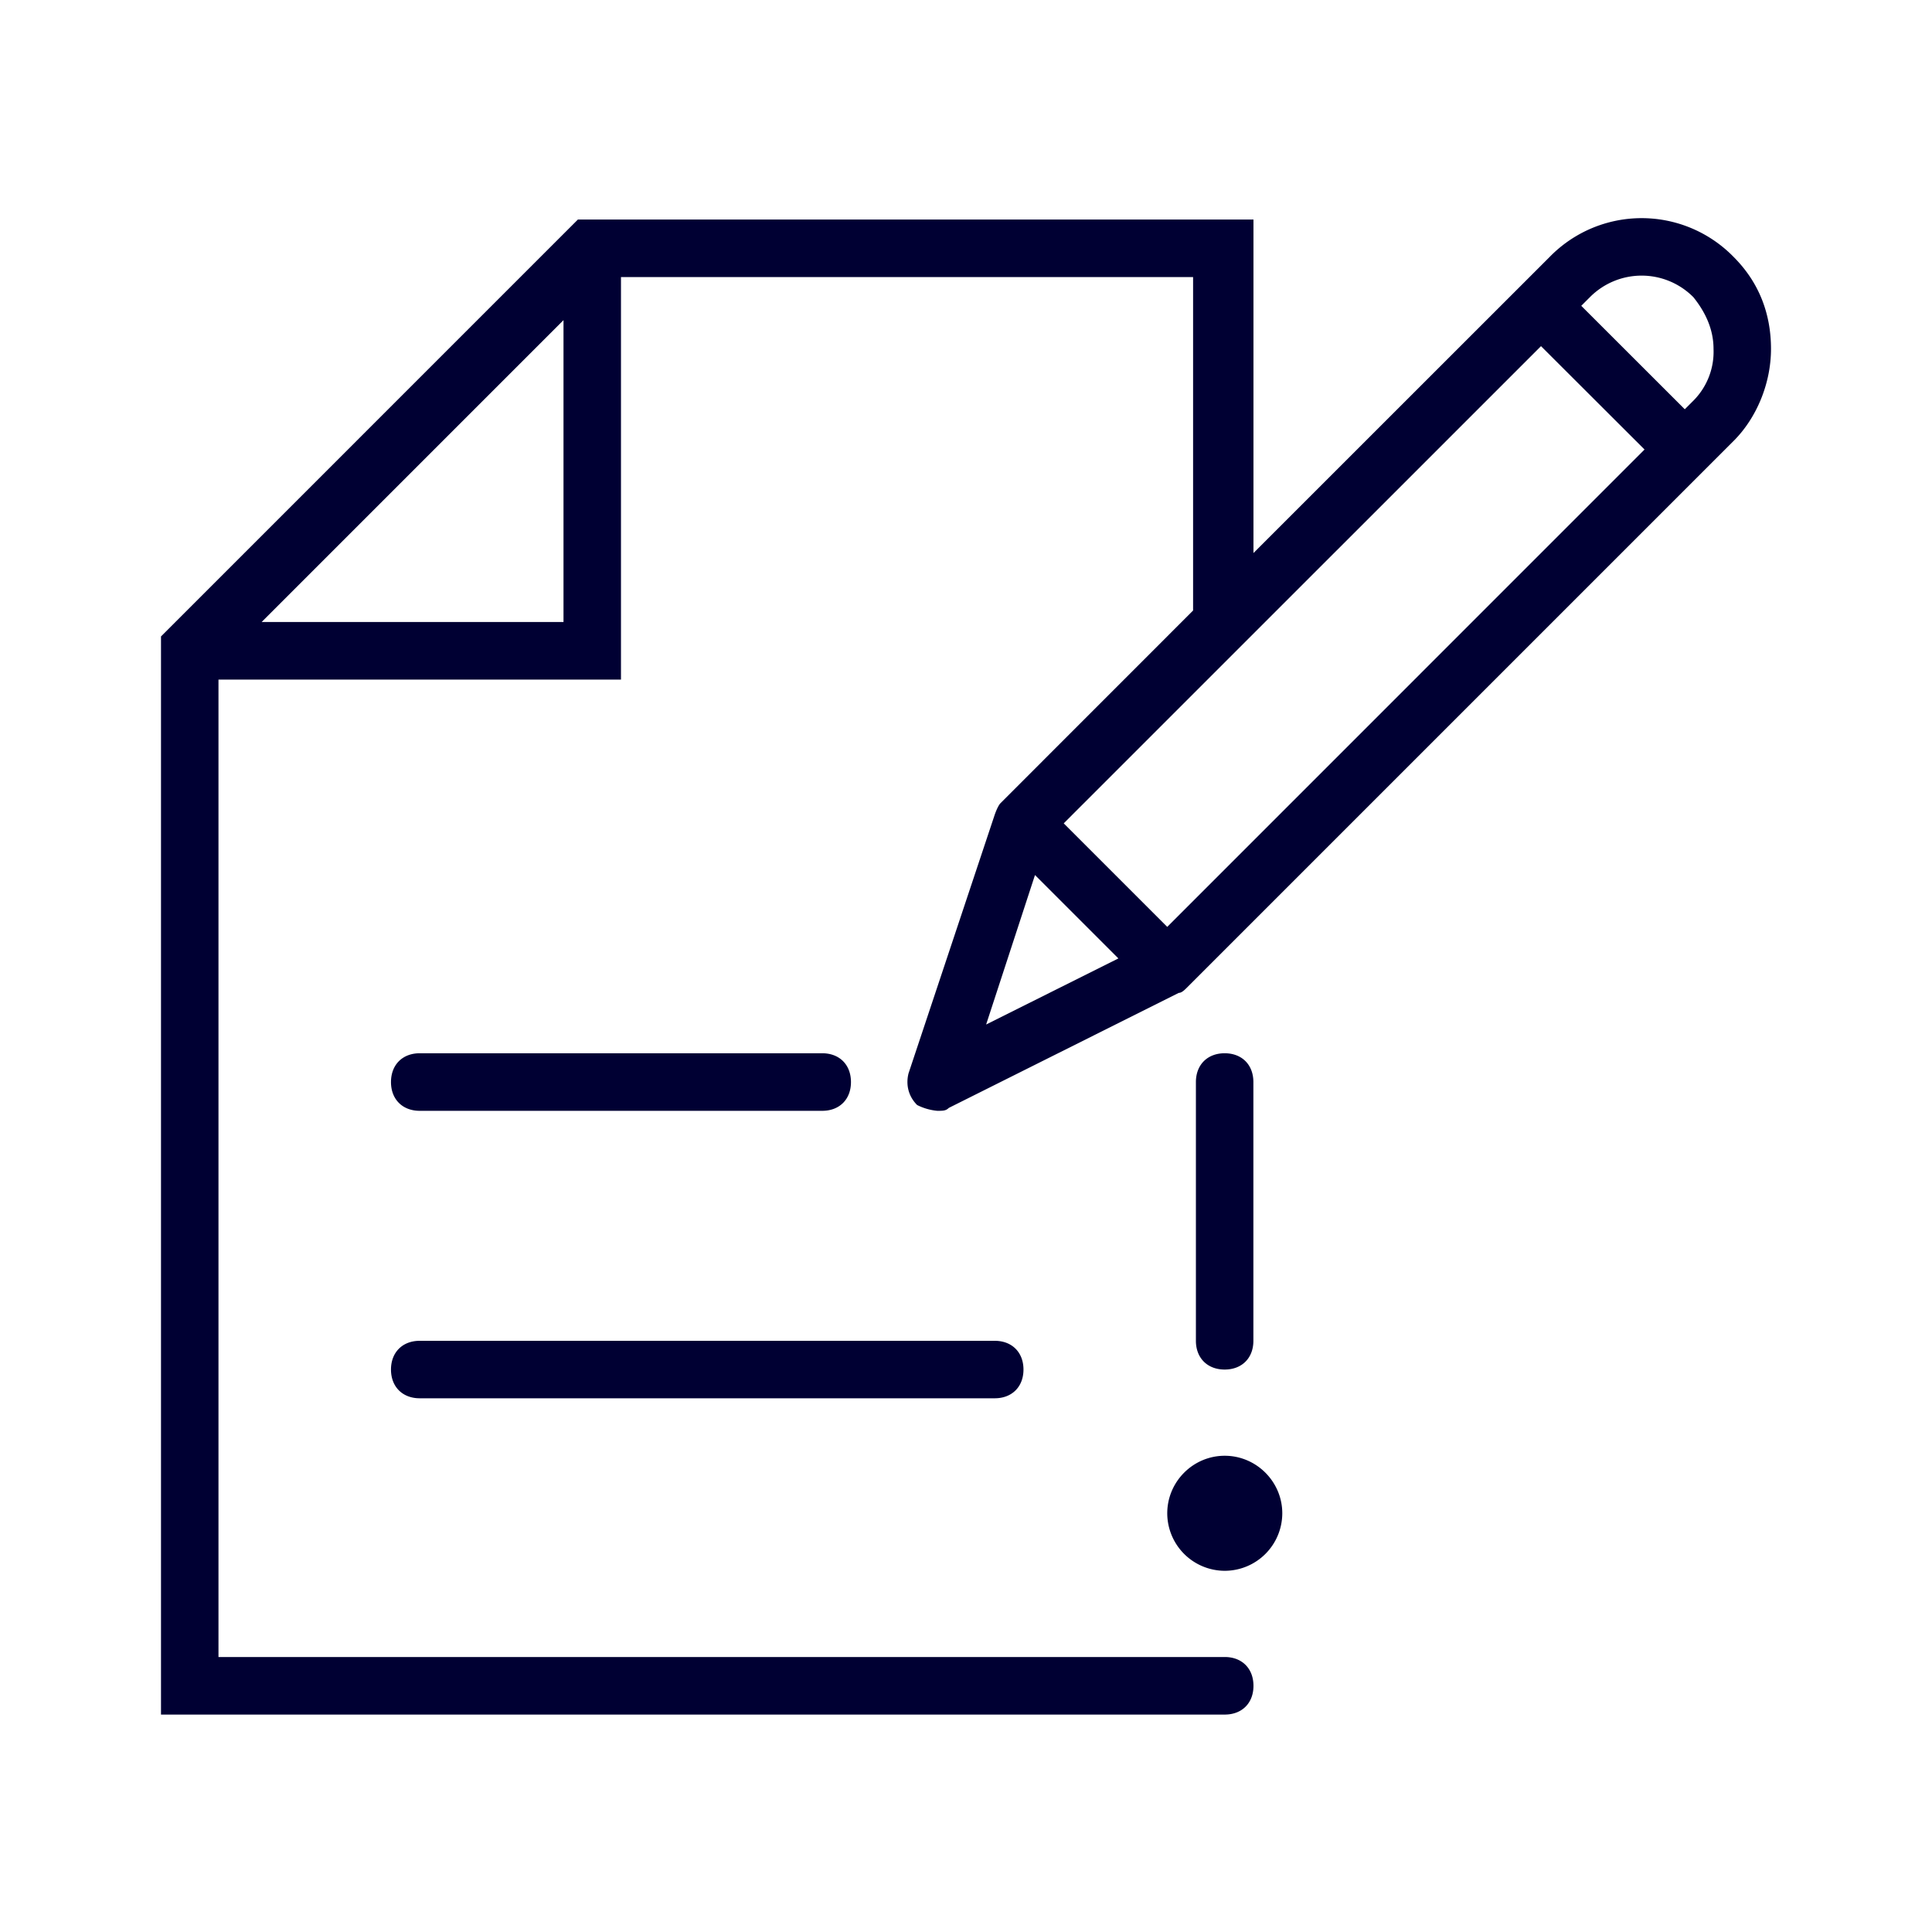 <svg xmlns="http://www.w3.org/2000/svg" width="24" height="24" fill="none"><path fill="#003" d="M15.929 18.799a.716.716 0 0 1-.715.714.716.716 0 0 1-.714-.714c0-.393.321-.715.714-.715s.715.322.715.715M5.214 17.37h7.143c.214 0 .357-.143.357-.357s-.143-.357-.357-.357H5.214c-.214 0-.357.143-.357.357s.143.357.357.357m0-3.571h5c.215 0 .357-.143.357-.357 0-.215-.142-.358-.357-.358h-5c-.214 0-.357.143-.357.358 0 .214.143.357.357.357M22 4.334c0 .429-.179.858-.464 1.143l-6.786 6.786c-.036.036-.071.071-.107.071l-2.857 1.429c-.036.036-.072.036-.143.036a.7.7 0 0 1-.25-.072c-.107-.107-.143-.25-.107-.393l1.071-3.214s.036-.107.072-.143l2.392-2.393V3.442H7.714v5h-5v12.142h12.5c.215 0 .357.143.357.358 0 .214-.142.357-.357.357H2V7.906l5.179-5.179h8.392V6.87l3.679-3.678a1.596 1.596 0 0 1 2.286 0c.321.321.464.714.464 1.142M7 7.727v-3.75l-3.75 3.75zm13.429-2.143L19.143 4.3l-5.929 5.928 1.286 1.286zm-6.536 6.322-1.036-1.036-.607 1.857zm7.393-7.572c0-.25-.107-.464-.25-.642a.905.905 0 0 0-1.286 0l-.107.107 1.286 1.285.107-.107a.86.86 0 0 0 .25-.643M15.57 16.656v-3.214c0-.215-.142-.358-.357-.358-.214 0-.357.143-.357.358v3.214c0 .214.143.357.357.357.215 0 .357-.143.357-.357"/></svg>